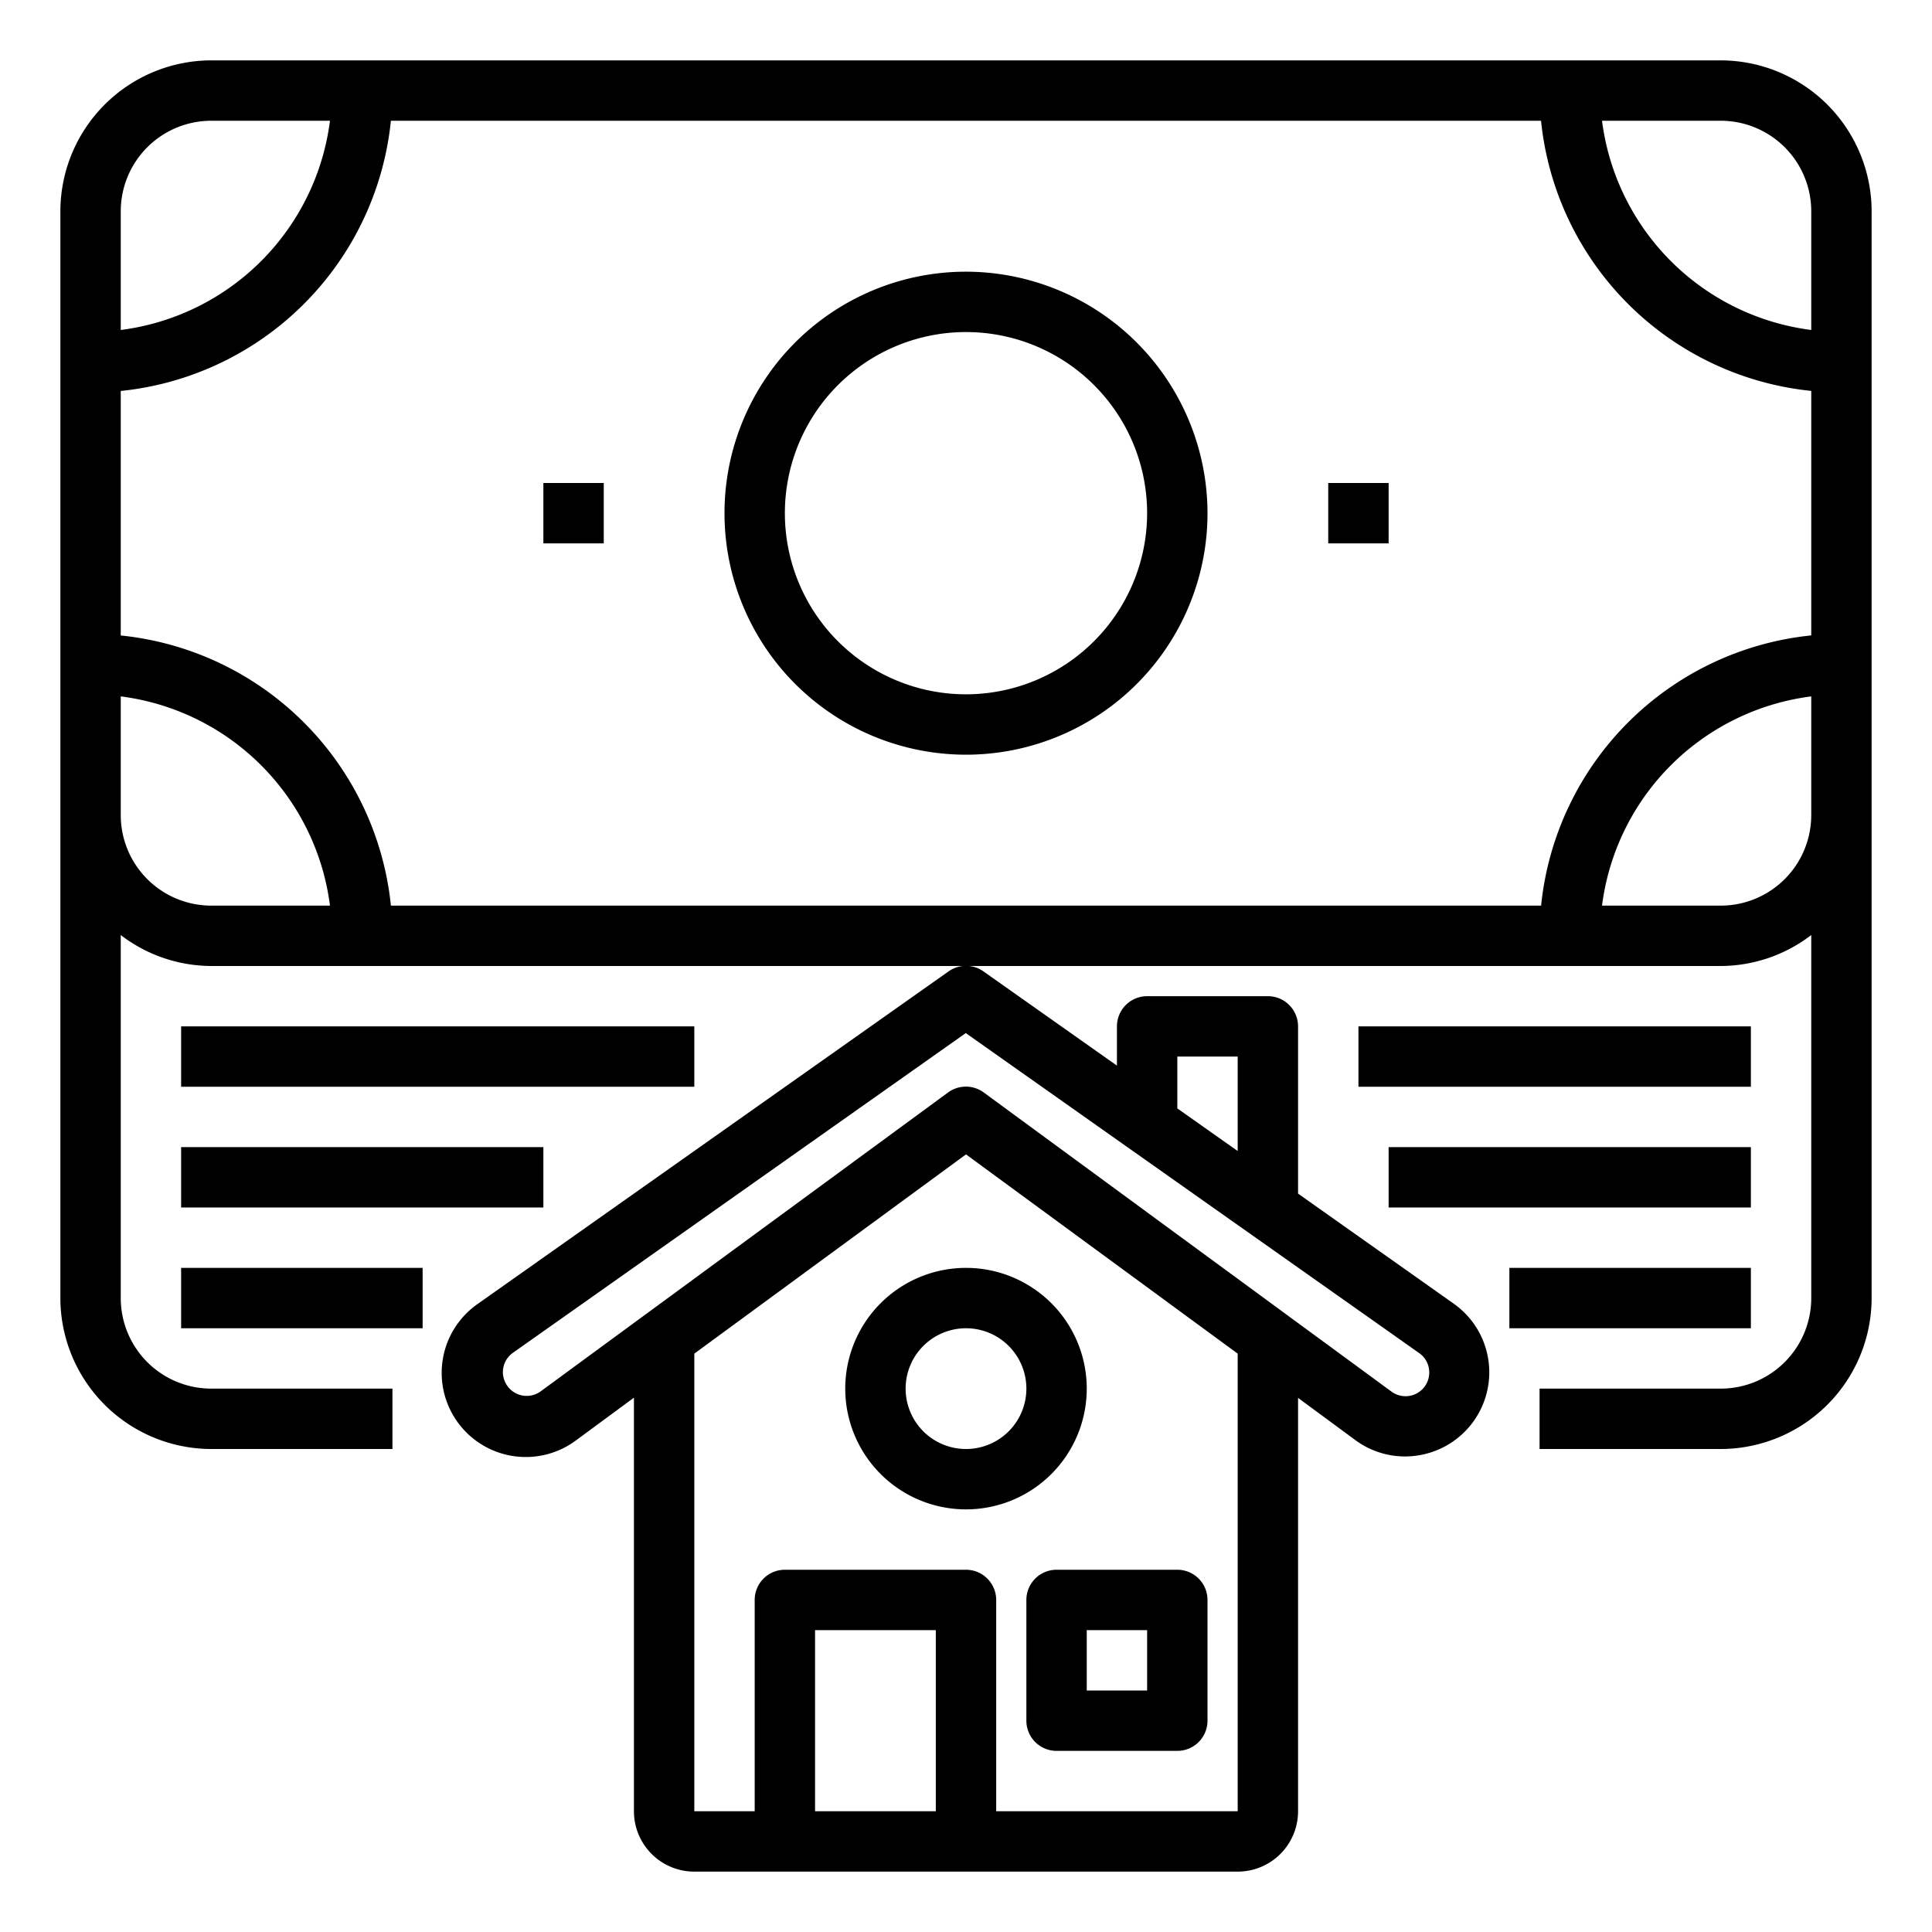 <svg xmlns="http://www.w3.org/2000/svg" viewBox="0 0 64 64" x="0px" y="0px"><g><path d="M57,2H7A5.006,5.006,0,0,0,2,7V43a5.006,5.006,0,0,0,5,5h6V46H7a3,3,0,0,1-3-3V30.974A4.948,4.948,0,0,0,7,32H57a4.948,4.948,0,0,0,3-1.026V43a3,3,0,0,1-3,3H51v2h6a5.006,5.006,0,0,0,5-5V7A5.006,5.006,0,0,0,57,2Zm3,5v3.931A8.008,8.008,0,0,1,53.069,4H57A3,3,0,0,1,60,7ZM7,4h3.931A8.008,8.008,0,0,1,4,10.931V7A3,3,0,0,1,7,4ZM4,27V23.069A8.008,8.008,0,0,1,10.931,30H7A3,3,0,0,1,4,27Zm8.949,3A10.015,10.015,0,0,0,4,21.051v-8.1A10.015,10.015,0,0,0,12.949,4h38.1A10.015,10.015,0,0,0,60,12.949v8.1A10.015,10.015,0,0,0,51.051,30ZM60,27a3,3,0,0,1-3,3H53.069A8.008,8.008,0,0,1,60,23.069Z"></path><path d="M32,9a8,8,0,1,0,8,8A8.009,8.009,0,0,0,32,9Zm0,14a6,6,0,1,1,6-6A6.006,6.006,0,0,1,32,23Z"></path><rect x="44" y="16" width="2" height="2"></rect><rect x="18" y="16" width="2" height="2"></rect><rect x="6" y="34" width="17" height="2"></rect><rect x="6" y="38" width="12" height="2"></rect><rect x="6" y="42" width="8" height="2"></rect><rect x="45" y="34" width="13" height="2"></rect><rect x="46" y="38" width="12" height="2"></rect><rect x="50" y="42" width="8" height="2"></rect><path d="M15.843,43.181A2.786,2.786,0,1,0,19.1,47.7l1.9-1.4V60a2,2,0,0,0,2,2H41a2,2,0,0,0,2-2V46.307l1.9,1.4a2.768,2.768,0,0,0,1.64.54,2.85,2.85,0,0,0,.493-.044,2.785,2.785,0,0,0,1.122-5.018L43,39.54V34a1,1,0,0,0-1-1H38a1,1,0,0,0-1,1v1.3l-4.423-3.122a1,1,0,0,0-1.154,0ZM27,60V54h4v6Zm14,0H33V53a1,1,0,0,0-1-1H26a1,1,0,0,0-1,1v7H23V44.841l9-6.6,9,6.6ZM39,35h2v3.129l-2-1.412Zm8,9.814a.786.786,0,1,1-.917,1.276l-13.494-9.9a1,1,0,0,0-1.184,0l-13.494,9.9a.786.786,0,0,1-1.118-.2.782.782,0,0,1,.2-1.078l15-10.59Z"></path><path d="M34,53v4a1,1,0,0,0,1,1h4a1,1,0,0,0,1-1V53a1,1,0,0,0-1-1H35A1,1,0,0,0,34,53Zm2,1h2v2H36Z"></path><path d="M28,46a4,4,0,1,0,4-4A4,4,0,0,0,28,46Zm6,0a2,2,0,1,1-2-2A2,2,0,0,1,34,46Z"></path></g></svg>